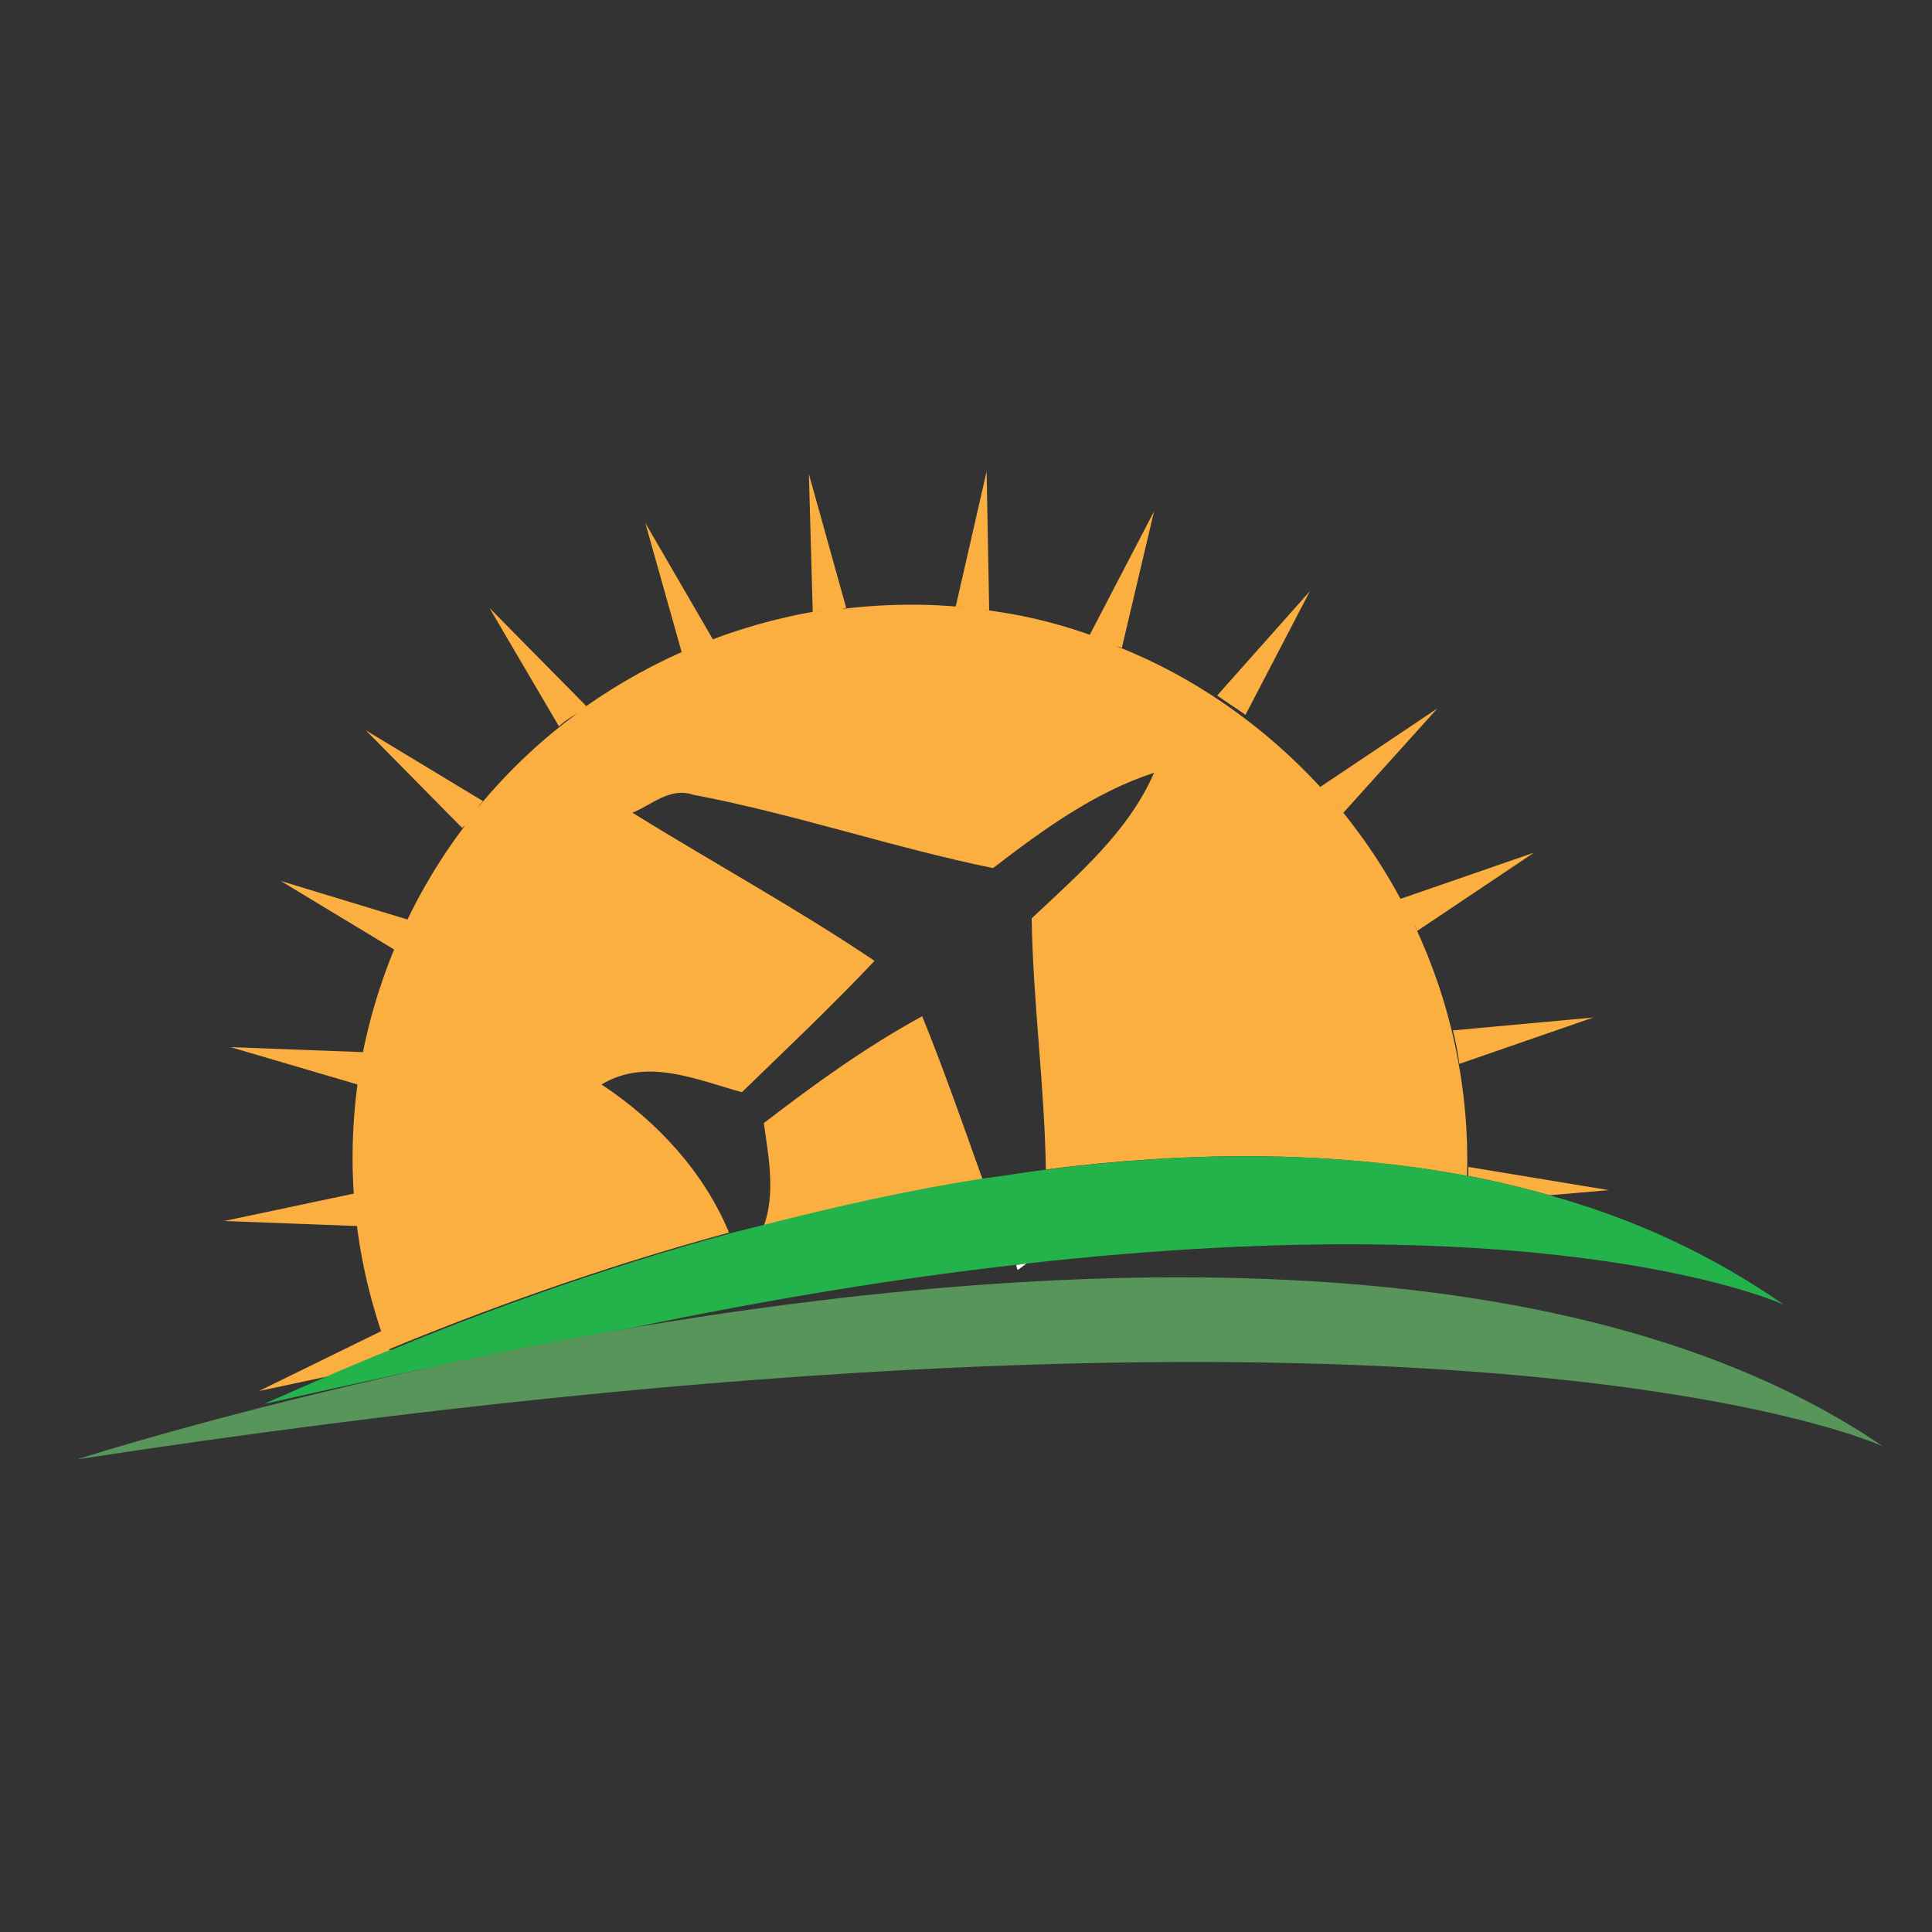 <?xml version="1.0" encoding="utf-8"?>
<!-- Generator: Adobe Illustrator 18.1.0, SVG Export Plug-In . SVG Version: 6.00 Build 0)  -->
<svg version="1.1" id="Layer_1" xmlns="http://www.w3.org/2000/svg" xmlns:xlink="http://www.w3.org/1999/xlink" x="0px" y="0px"
	 viewBox="0 0 150 150" enable-background="new 0 0 150 150" xml:space="preserve">
<rect x="0" y="0" width="150" height="150" fill="#333333" stroke="none"/>
<g>
	<path fill="#FAAF40" d="M59.3,87.2c0.4,2.7,0.9,5.5,0,8c5.4-1.4,11.1-2.7,17-3.6c-1.5-4.2-3-8.5-4.7-12.7
		C67.2,81.3,63.2,84.2,59.3,87.2z"/>
	<path fill="#FAAF40" d="M46.7,84.2c3.5-2.1,7.3-0.4,10.9,0.6c3.5-3.4,7-6.7,10.3-10.2c-6.1-4.1-12.5-7.6-18.8-11.5
		c1.5-0.6,2.9-2,4.7-1.4c7.9,1.5,15.5,4.1,23.3,5.7C81,64.4,85,61.5,89.6,60c-2,4.6-5.9,7.9-9.5,11.3c0.1,6.5,1,13,1.1,19.5
		c10.9-1.4,22.1-1.5,32.7,0.5c0.2-6.9-1.3-13.6-4.1-19.5c0.1,0.2,0.2,0.3,0.2,0.5l9.1-6.1l-10.4,3.6c0.2,0.4,0.4,0.9,0.7,1.3
		c-1.6-3.3-3.7-6.4-6.1-9.2c0.3,0.4,0.7,0.8,1,1.2l7.3-8.1l-9.1,6.1c0,0,0.1,0.1,0.1,0.1c-4.4-4.8-9.9-8.7-16.1-11.1
		c0.2,0.1,0.4,0.1,0.6,0.2l2.5-10.6l-5,9.6c0.2,0.1,0.4,0.2,0.6,0.2c-2.4-0.9-5-1.6-7.7-2c-4.2-0.7-8.3-0.7-12.3-0.2
		c0.2,0,0.4-0.1,0.5-0.1l-2.9-10.4l0.3,10.7c0.2,0,0.4-0.1,0.6-0.1c-6.7,1.1-12.9,3.7-18.3,7.5c0,0,0.1-0.1,0.1-0.1l-7.5-7.6
		l5.4,9.2c0.4-0.4,0.9-0.7,1.4-1c-3,2.2-5.7,4.8-8.1,7.8c0.3-0.3,0.5-0.7,0.8-1l-9.1-5.5l7.5,7.6c0-0.1,0.1-0.1,0.2-0.2
		c-4.1,5.4-7,11.9-8.2,19.1c-1.2,7.6-0.3,14.9,2.2,21.6c7-2.9,16.2-6.3,26.5-9.1C54.7,91.1,51.1,87.1,46.7,84.2z"/>
	<path fill="#FAAF40" d="M76.6,36.6l-2.4,10.5c0.9,0.1,1.8,0.2,2.6,0.3L76.6,36.6z"/>
	<path fill="#FAAF40" d="M55.5,49.9l-5.4-9.3L53,50.9C53.8,50.5,54.6,50.2,55.5,49.9z"/>
	<path fill="#FAAF40" d="M124.9,92.4L114,90.6c0,0.2,0,0.5,0,0.7c2.1,0.4,4.2,0.9,6.3,1.5L124.9,92.4z"/>
	<path fill="#FAAF40" d="M113.3,82.6l10.4-3.6l-10.9,1C113,80.8,113.2,81.7,113.3,82.6z"/>
	<path fill="#FAAF40" d="M101.7,45.9L94.5,54c0.7,0.5,1.5,1,2.2,1.5L101.7,45.9z"/>
	<path fill="#FAAF40" d="M32,71.5l-10.2-3.1l9.1,5.5C31.2,73,31.6,72.2,32,71.5z"/>
	<path fill="#FAAF40" d="M17.9,81.3l10.2,3c0-0.3,0.1-0.7,0.1-1c0.1-0.5,0.2-1,0.3-1.6L17.9,81.3z"/>
	<path fill="#FAAF40" d="M27.8,92.6l-10.4,2.2L28,95.2C27.9,94.4,27.8,93.5,27.8,92.6z"/>
	<path fill="#FAAF40" d="M29.7,103.3l-9.6,4.7l6.1-1.3c1.3-0.6,2.7-1.1,4.1-1.7C30.1,104.4,29.9,103.9,29.7,103.3z"/>
	<path fill="#FFFFFF" d="M79,98.6c0.2-0.1,0.4-0.3,0.7-0.5c-0.3,0-0.6,0.1-0.8,0.1C78.9,98.4,79,98.5,79,98.6z"/>
	<path fill="#24B24B" d="M49,103.1c11.1-2.3,21-3.9,29.9-4.9c0.3,0,0.6-0.1,0.8-0.1c41.8-4.7,58.8,3.2,58.8,3.2
		c-5.6-3.9-11.7-6.7-18.2-8.5c-2.1-0.6-4.2-1.1-6.3-1.5l0,0c-10.6-2-21.8-1.9-32.7-0.5c-1.7,0.2-3.3,0.5-5,0.7
		c-5.8,0.9-11.5,2.2-17,3.6c-0.8,0.2-1.6,0.4-2.4,0.6c-10.3,2.8-19.5,6.2-26.5,9.1c0,0-0.1,0-0.1,0c-1.5,0.6-2.9,1.2-4.1,1.7
		c-2.3,1-4.1,1.8-5.7,2.5C28.1,107.3,37.9,105.1,49,103.1z"/>
	<path fill="#58955B" d="M49,103.1c-11.1,1.9-20.9,4.2-28.4,6.1c-9,2.3-14.6,4.1-14.6,4.1c107.3-16.4,140.2-1,140.2-1
		C121.4,95.4,80.3,97.8,49,103.1z"/>
</g>
</svg>
